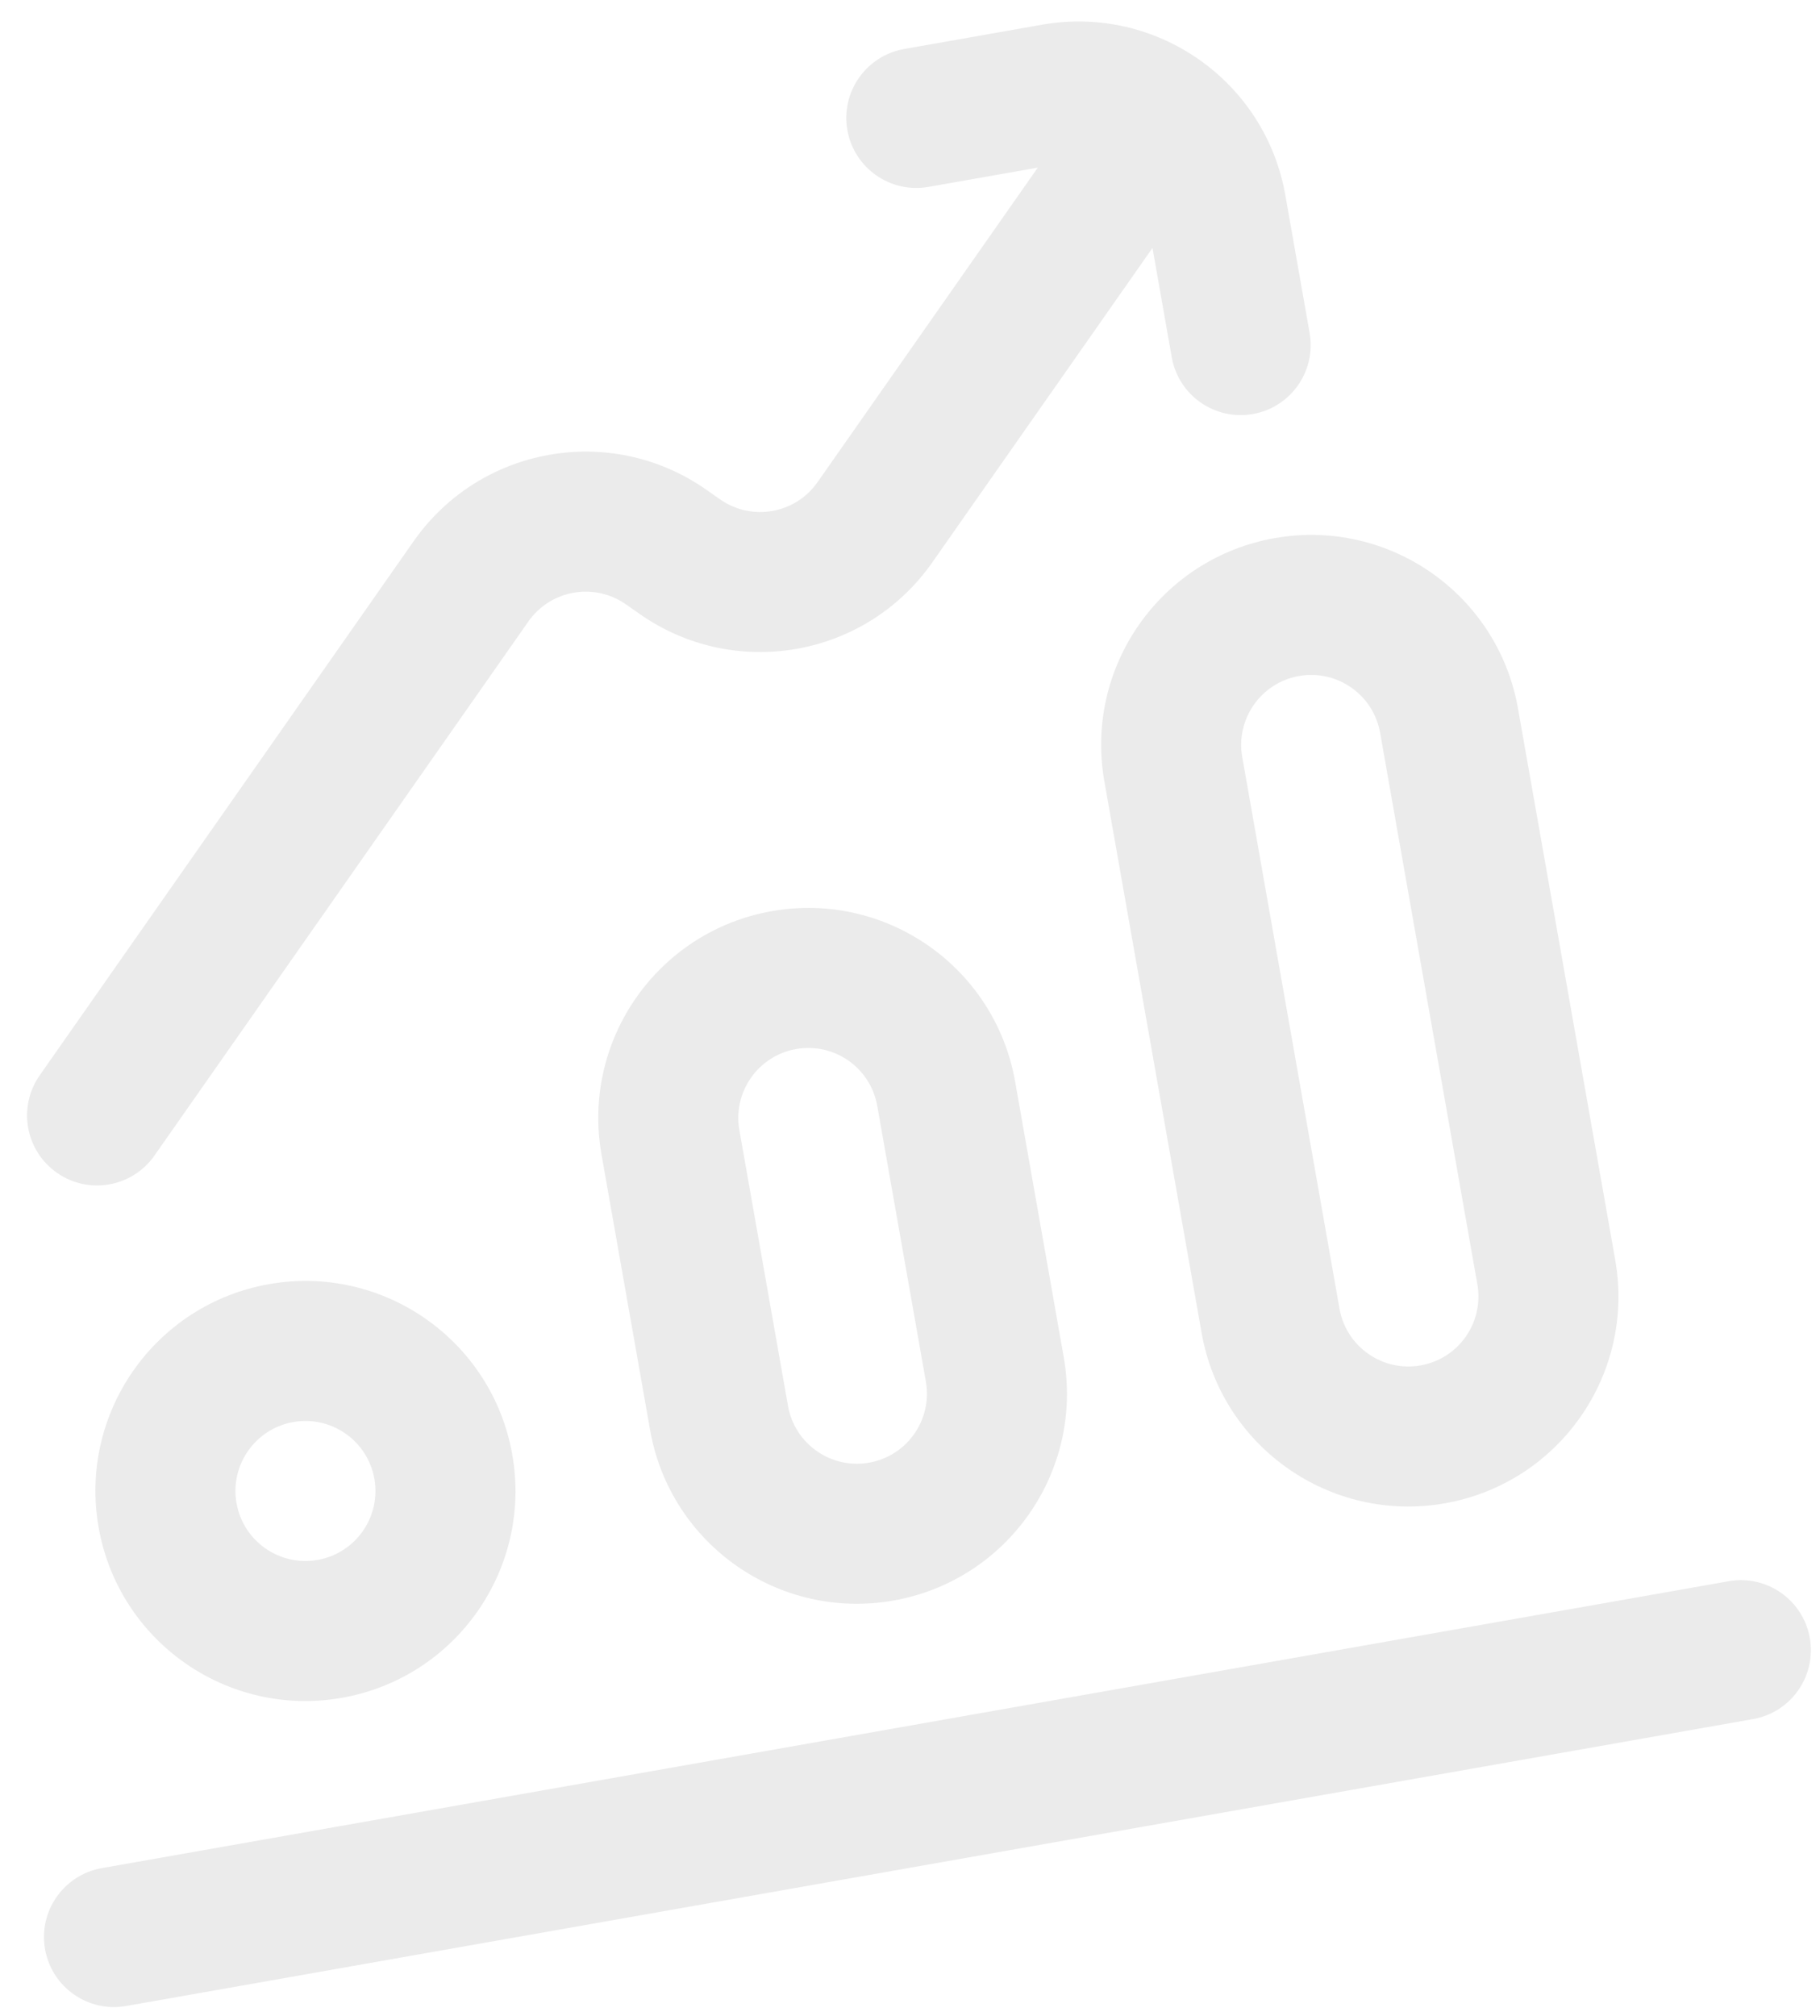 <svg width="65" height="72" viewBox="0 0 65 72" fill="none" xmlns="http://www.w3.org/2000/svg">
<path fill-rule="evenodd" clip-rule="evenodd" d="M3.523 54.548C4.242 58.627 8.132 61.351 12.211 60.631C16.29 59.912 19.014 56.022 18.295 51.943C17.575 47.864 13.685 45.14 9.606 45.859C5.527 46.578 2.803 50.468 3.523 54.548ZM11.343 55.707C9.983 55.947 8.686 55.039 8.447 53.679C8.207 52.32 9.115 51.023 10.475 50.783C11.834 50.544 13.131 51.452 13.371 52.811C13.61 54.171 12.702 55.468 11.343 55.707Z" fill="#333333" fill-opacity="0.1"/>
<path fill-rule="evenodd" clip-rule="evenodd" d="M23.219 51.075C23.938 55.154 27.828 57.878 31.907 57.158C35.986 56.439 38.71 52.549 37.991 48.47L36.254 38.622C35.535 34.543 31.645 31.819 27.566 32.538C23.487 33.258 20.763 37.148 21.482 41.227L23.219 51.075ZM31.039 52.234C29.679 52.474 28.382 51.566 28.143 50.206L26.406 40.358C26.166 38.999 27.074 37.702 28.434 37.462C29.794 37.222 31.09 38.13 31.33 39.49L33.067 49.338C33.306 50.698 32.398 51.995 31.039 52.234Z" fill="#333333" fill-opacity="0.1"/>
<path fill-rule="evenodd" clip-rule="evenodd" d="M42.915 47.602C43.634 51.681 47.524 54.405 51.603 53.685C55.682 52.966 58.406 49.076 57.687 44.997L54.214 25.301C53.495 21.222 49.605 18.498 45.526 19.217C41.446 19.936 38.722 23.826 39.442 27.906L42.915 47.602ZM50.735 48.761C49.375 49.001 48.078 48.093 47.839 46.733L44.366 27.037C44.126 25.678 45.034 24.381 46.394 24.141C47.753 23.901 49.05 24.809 49.29 26.169L52.763 45.865C53.002 47.225 52.095 48.522 50.735 48.761Z" fill="#333333" fill-opacity="0.1"/>
<path fill-rule="evenodd" clip-rule="evenodd" d="M1.609 69.609C1.849 70.969 3.145 71.876 4.505 71.637L62.608 61.391C63.968 61.152 64.876 59.855 64.636 58.495C64.397 57.136 63.1 56.228 61.74 56.467L3.637 66.713C2.277 66.952 1.369 68.249 1.609 69.609Z" fill="#333333" fill-opacity="0.1"/>
<path d="M46.772 11.889C47.012 13.249 46.104 14.546 44.744 14.786C43.384 15.025 42.088 14.117 41.848 12.758L41.16 8.854L33.294 20.087C30.918 23.48 26.241 24.304 22.848 21.928L22.352 21.581C21.221 20.789 19.662 21.064 18.87 22.195L5.515 41.268C4.723 42.399 3.164 42.674 2.033 41.882C0.902 41.09 0.627 39.531 1.419 38.4L14.774 19.327C17.15 15.934 21.826 15.109 25.22 17.485L25.716 17.833C26.847 18.625 28.406 18.35 29.198 17.219L37.064 5.986L33.16 6.674C31.8 6.914 30.503 6.006 30.263 4.646C30.024 3.286 30.932 1.99 32.291 1.75L37.215 0.882C41.294 0.163 45.184 2.886 45.904 6.965L46.772 11.889Z" fill="#333333" fill-opacity="0.1"/>
</svg>
